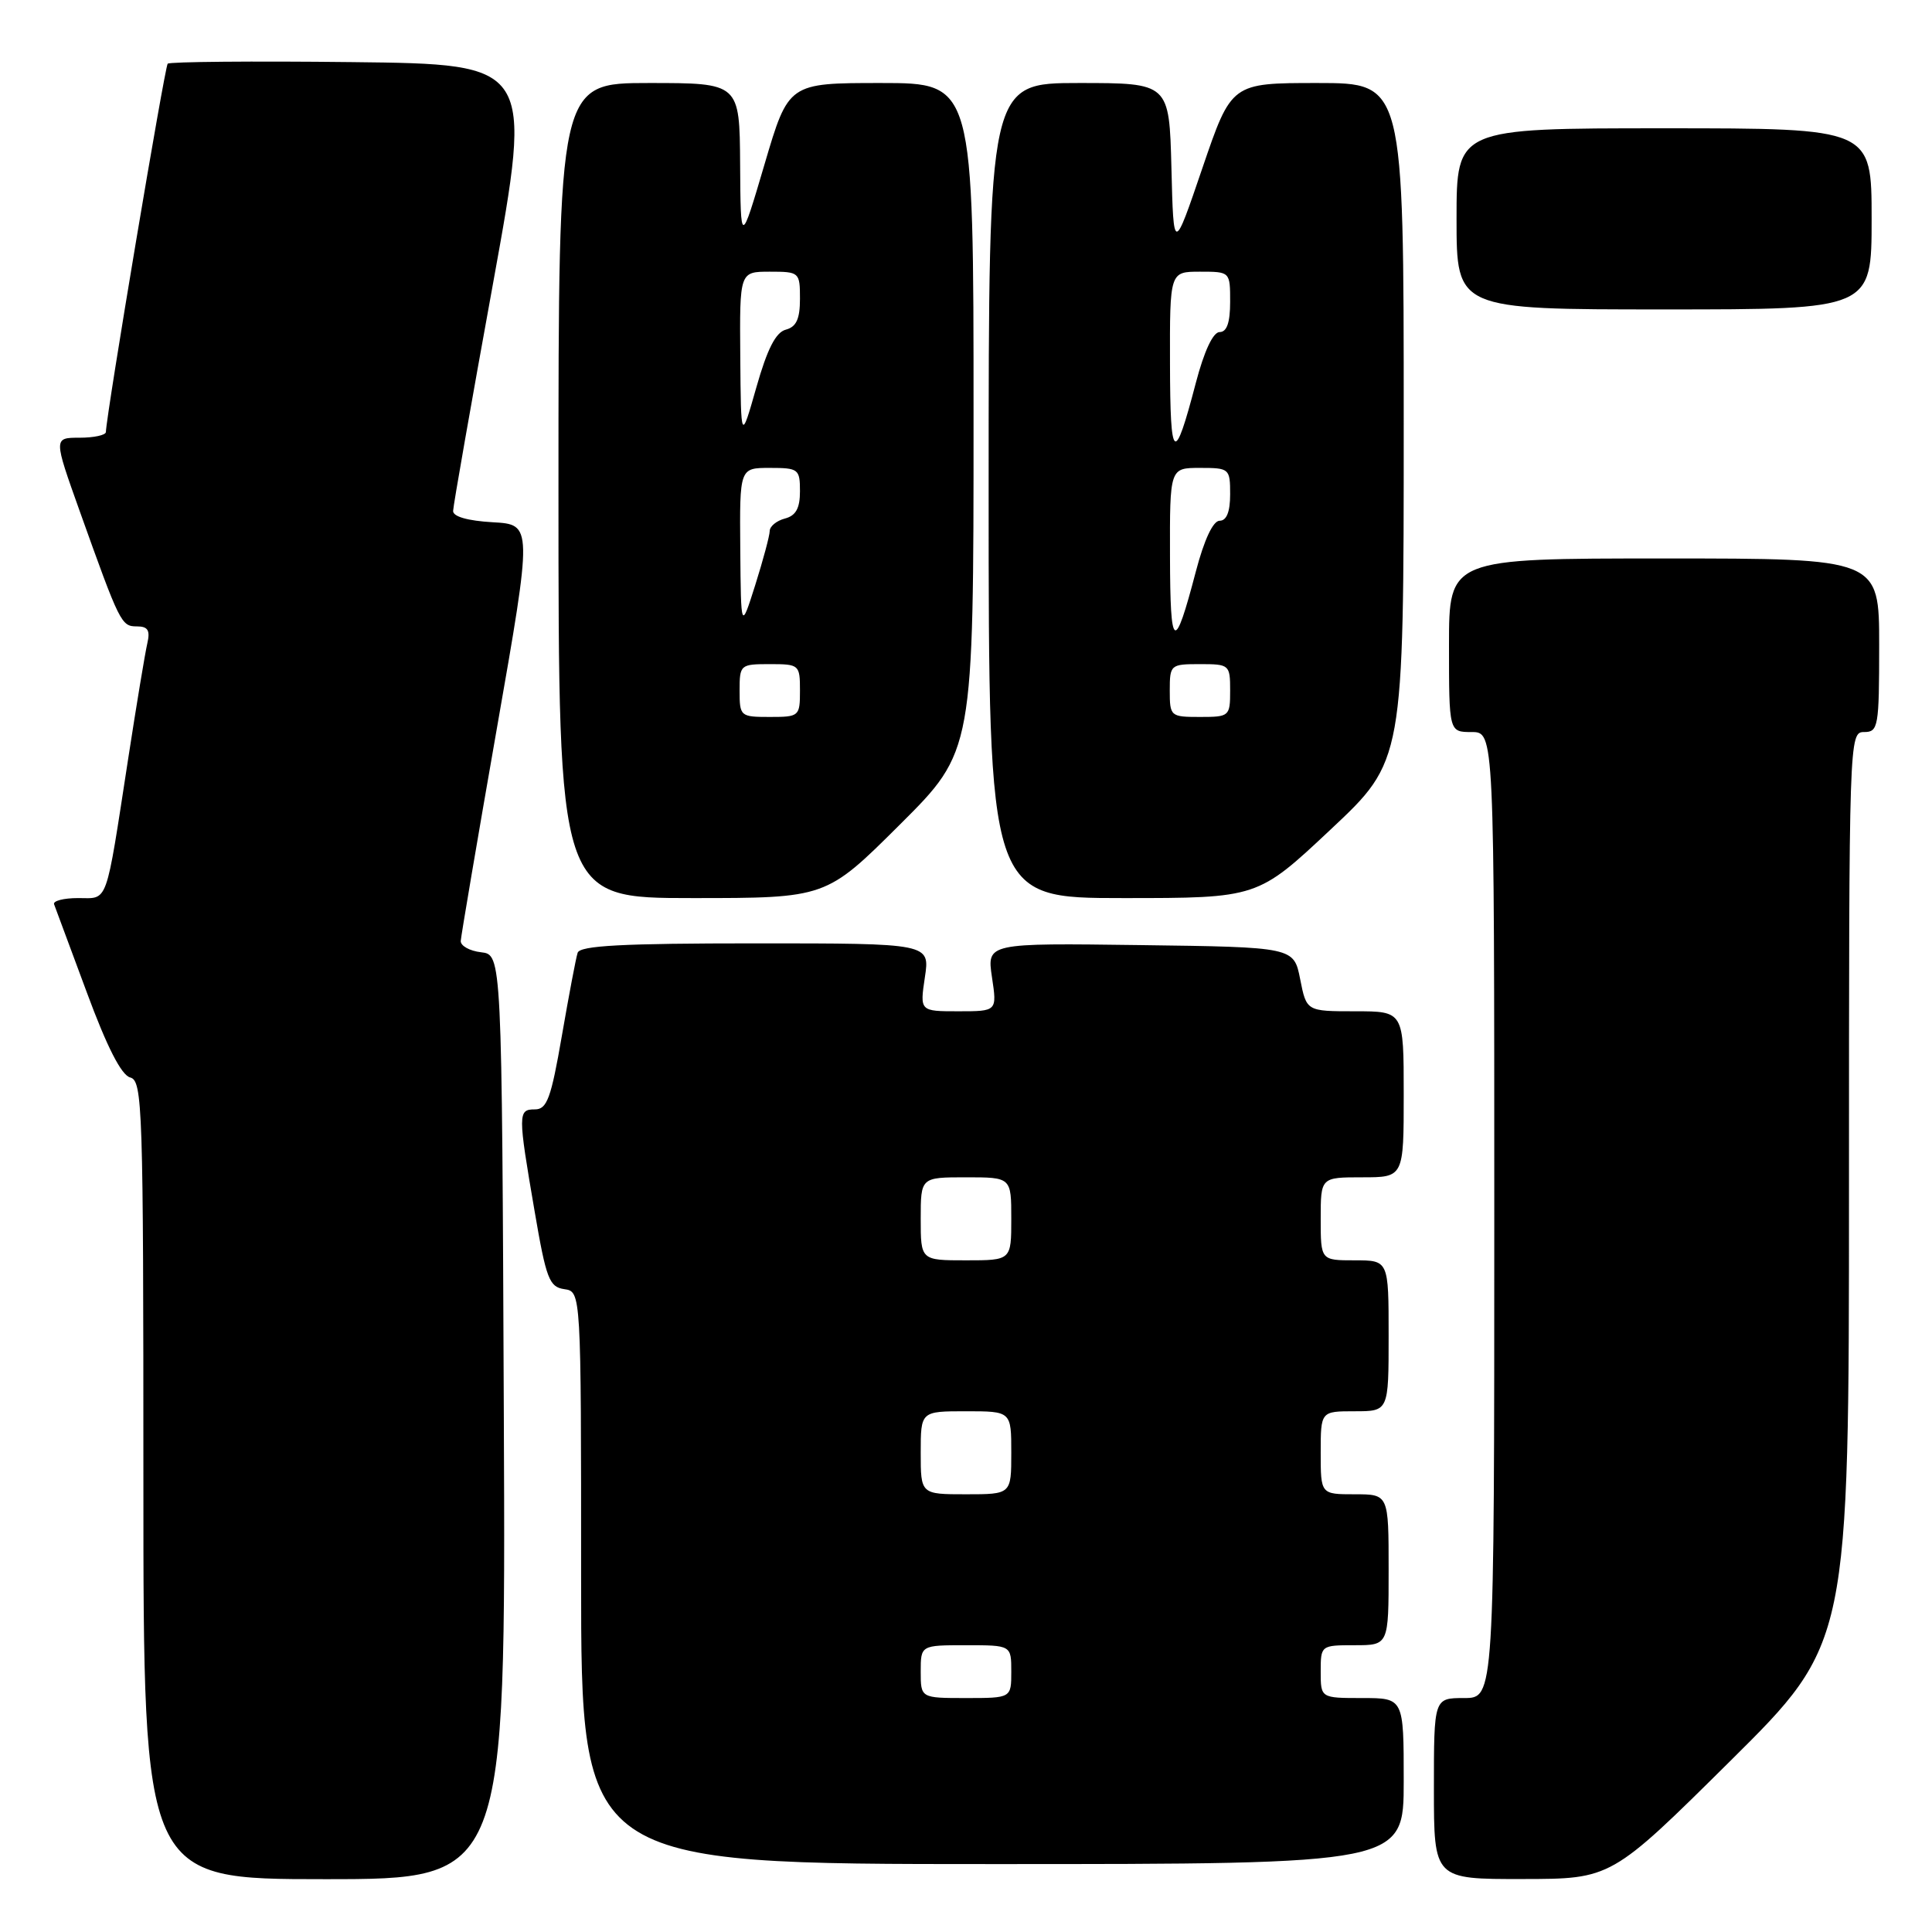 <?xml version="1.0" encoding="UTF-8" standalone="no"?>
<!DOCTYPE svg PUBLIC "-//W3C//DTD SVG 1.1//EN" "http://www.w3.org/Graphics/SVG/1.1/DTD/svg11.dtd" >
<svg xmlns="http://www.w3.org/2000/svg" xmlns:xlink="http://www.w3.org/1999/xlink" version="1.1" viewBox="0 0 256 256">
 <g >
 <path fill="currentColor"
d=" M 66.76 187.75 C 66.50 126.50 66.50 126.50 63.75 126.18 C 62.24 126.01 61.02 125.33 61.05 124.68 C 61.09 124.03 63.24 111.35 65.84 96.50 C 70.57 69.50 70.57 69.50 65.28 69.20 C 61.98 69.01 60.01 68.45 60.04 67.70 C 60.05 67.04 62.44 53.45 65.34 37.50 C 70.60 8.50 70.60 8.50 46.65 8.23 C 33.48 8.08 22.49 8.18 22.22 8.44 C 21.83 8.84 14.11 54.78 14.03 57.25 C 14.01 57.66 12.44 58.00 10.54 58.00 C 7.09 58.00 7.09 58.00 10.57 67.75 C 15.89 82.63 16.07 83.00 18.14 83.00 C 19.60 83.00 19.92 83.52 19.52 85.25 C 19.23 86.49 18.09 93.35 16.99 100.50 C 13.94 120.27 14.39 119.00 10.34 119.00 C 8.41 119.00 6.98 119.38 7.17 119.83 C 7.35 120.29 9.30 125.54 11.50 131.49 C 14.17 138.72 16.08 142.46 17.25 142.77 C 18.89 143.20 19.00 146.59 19.00 196.12 C 19.00 249.00 19.00 249.00 43.01 249.00 C 67.02 249.00 67.02 249.00 66.76 187.75 Z  M 229.25 233.36 C 245.00 217.75 245.00 217.75 245.00 157.37 C 245.00 97.67 245.02 97.00 247.00 97.00 C 248.88 97.00 249.00 96.33 249.00 85.50 C 249.00 74.00 249.00 74.00 220.50 74.00 C 192.00 74.00 192.00 74.00 192.00 85.50 C 192.00 97.00 192.00 97.00 195.00 97.00 C 198.00 97.00 198.00 97.00 198.00 161.00 C 198.00 225.00 198.00 225.00 194.00 225.00 C 190.00 225.00 190.00 225.00 190.00 237.00 C 190.00 249.00 190.00 249.00 201.75 248.98 C 213.50 248.97 213.50 248.97 229.25 233.36 Z  M 186.00 236.00 C 186.00 225.00 186.00 225.00 180.50 225.00 C 175.00 225.00 175.00 225.00 175.00 221.50 C 175.00 218.02 175.02 218.00 179.50 218.00 C 184.00 218.00 184.00 218.00 184.00 208.00 C 184.00 198.00 184.00 198.00 179.50 198.00 C 175.00 198.00 175.00 198.00 175.00 192.50 C 175.00 187.00 175.00 187.00 179.50 187.00 C 184.00 187.00 184.00 187.00 184.00 177.00 C 184.00 167.00 184.00 167.00 179.50 167.00 C 175.00 167.00 175.00 167.00 175.00 161.50 C 175.00 156.00 175.00 156.00 180.50 156.00 C 186.00 156.00 186.00 156.00 186.00 145.00 C 186.00 134.00 186.00 134.00 179.56 134.00 C 173.12 134.00 173.12 134.00 172.28 129.75 C 171.44 125.50 171.44 125.50 151.10 125.23 C 130.77 124.96 130.77 124.96 131.44 129.48 C 132.12 134.00 132.12 134.00 127.00 134.00 C 121.88 134.00 121.88 134.00 122.55 129.50 C 123.23 125.00 123.23 125.00 100.08 125.00 C 82.45 125.00 76.84 125.30 76.54 126.25 C 76.31 126.94 75.38 131.89 74.45 137.25 C 73.02 145.53 72.48 147.00 70.88 147.00 C 68.62 147.00 68.61 147.52 70.84 160.50 C 72.37 169.46 72.78 170.53 74.77 170.82 C 77.00 171.14 77.00 171.14 77.00 209.07 C 77.00 247.00 77.00 247.00 131.50 247.00 C 186.00 247.00 186.00 247.00 186.00 236.00 Z  M 119.23 109.27 C 129.00 99.54 129.00 99.54 129.00 55.27 C 129.00 11.00 129.00 11.00 116.74 11.00 C 104.48 11.00 104.48 11.00 101.31 21.75 C 98.14 32.50 98.14 32.50 98.07 21.75 C 98.00 11.00 98.00 11.00 86.00 11.00 C 74.00 11.00 74.00 11.00 74.00 65.00 C 74.00 119.00 74.00 119.00 91.73 119.00 C 109.46 119.00 109.46 119.00 119.23 109.27 Z  M 176.32 109.91 C 186.00 100.83 186.00 100.83 186.00 55.91 C 186.00 11.00 186.00 11.00 174.58 11.00 C 163.17 11.00 163.17 11.00 159.33 22.25 C 155.50 33.50 155.50 33.50 155.22 22.25 C 154.93 11.00 154.93 11.00 142.97 11.00 C 131.00 11.00 131.00 11.00 131.00 65.00 C 131.00 119.00 131.00 119.00 148.82 119.00 C 166.64 119.00 166.64 119.00 176.32 109.91 Z  M 248.00 29.00 C 248.00 17.00 248.00 17.00 220.50 17.00 C 193.00 17.00 193.00 17.00 193.00 29.00 C 193.00 41.00 193.00 41.00 220.50 41.00 C 248.00 41.00 248.00 41.00 248.00 29.00 Z  M 122.00 221.50 C 122.00 218.00 122.00 218.00 128.00 218.00 C 134.00 218.00 134.00 218.00 134.00 221.50 C 134.00 225.00 134.00 225.00 128.00 225.00 C 122.00 225.00 122.00 225.00 122.00 221.50 Z  M 122.00 192.50 C 122.00 187.00 122.00 187.00 128.00 187.00 C 134.00 187.00 134.00 187.00 134.00 192.50 C 134.00 198.00 134.00 198.00 128.00 198.00 C 122.00 198.00 122.00 198.00 122.00 192.50 Z  M 122.00 161.50 C 122.00 156.00 122.00 156.00 128.00 156.00 C 134.00 156.00 134.00 156.00 134.00 161.50 C 134.00 167.00 134.00 167.00 128.00 167.00 C 122.00 167.00 122.00 167.00 122.00 161.50 Z  M 98.00 91.50 C 98.00 88.08 98.10 88.00 102.00 88.00 C 105.90 88.00 106.00 88.08 106.00 91.50 C 106.00 94.92 105.90 95.00 102.00 95.00 C 98.10 95.00 98.00 94.92 98.00 91.50 Z  M 98.09 72.75 C 98.00 62.00 98.00 62.00 102.00 62.00 C 105.80 62.00 106.00 62.15 106.00 65.09 C 106.00 67.35 105.46 68.33 104.00 68.71 C 102.90 69.00 101.99 69.74 101.99 70.37 C 101.98 70.99 101.12 74.20 100.08 77.50 C 98.18 83.50 98.18 83.50 98.09 72.75 Z  M 98.09 47.25 C 98.00 36.00 98.00 36.00 102.00 36.00 C 105.92 36.00 106.00 36.07 106.00 39.59 C 106.00 42.26 105.52 43.31 104.13 43.68 C 102.79 44.03 101.67 46.23 100.22 51.33 C 98.18 58.50 98.18 58.50 98.09 47.25 Z  M 155.00 91.50 C 155.00 88.08 155.10 88.00 159.00 88.00 C 162.90 88.00 163.00 88.08 163.00 91.50 C 163.00 94.92 162.90 95.00 159.00 95.00 C 155.10 95.00 155.00 94.92 155.00 91.50 Z  M 155.03 73.75 C 155.00 62.00 155.00 62.00 159.00 62.00 C 162.90 62.00 163.00 62.08 163.00 65.50 C 163.00 67.82 162.53 69.00 161.61 69.00 C 160.74 69.00 159.56 71.51 158.45 75.75 C 155.61 86.58 155.06 86.26 155.03 73.75 Z  M 155.03 48.25 C 155.00 36.00 155.00 36.00 159.00 36.00 C 163.00 36.00 163.00 36.00 163.00 40.00 C 163.00 42.75 162.56 44.00 161.61 44.00 C 160.74 44.00 159.56 46.51 158.45 50.75 C 155.60 61.64 155.06 61.25 155.03 48.25 Z "/>
</g>
</svg>